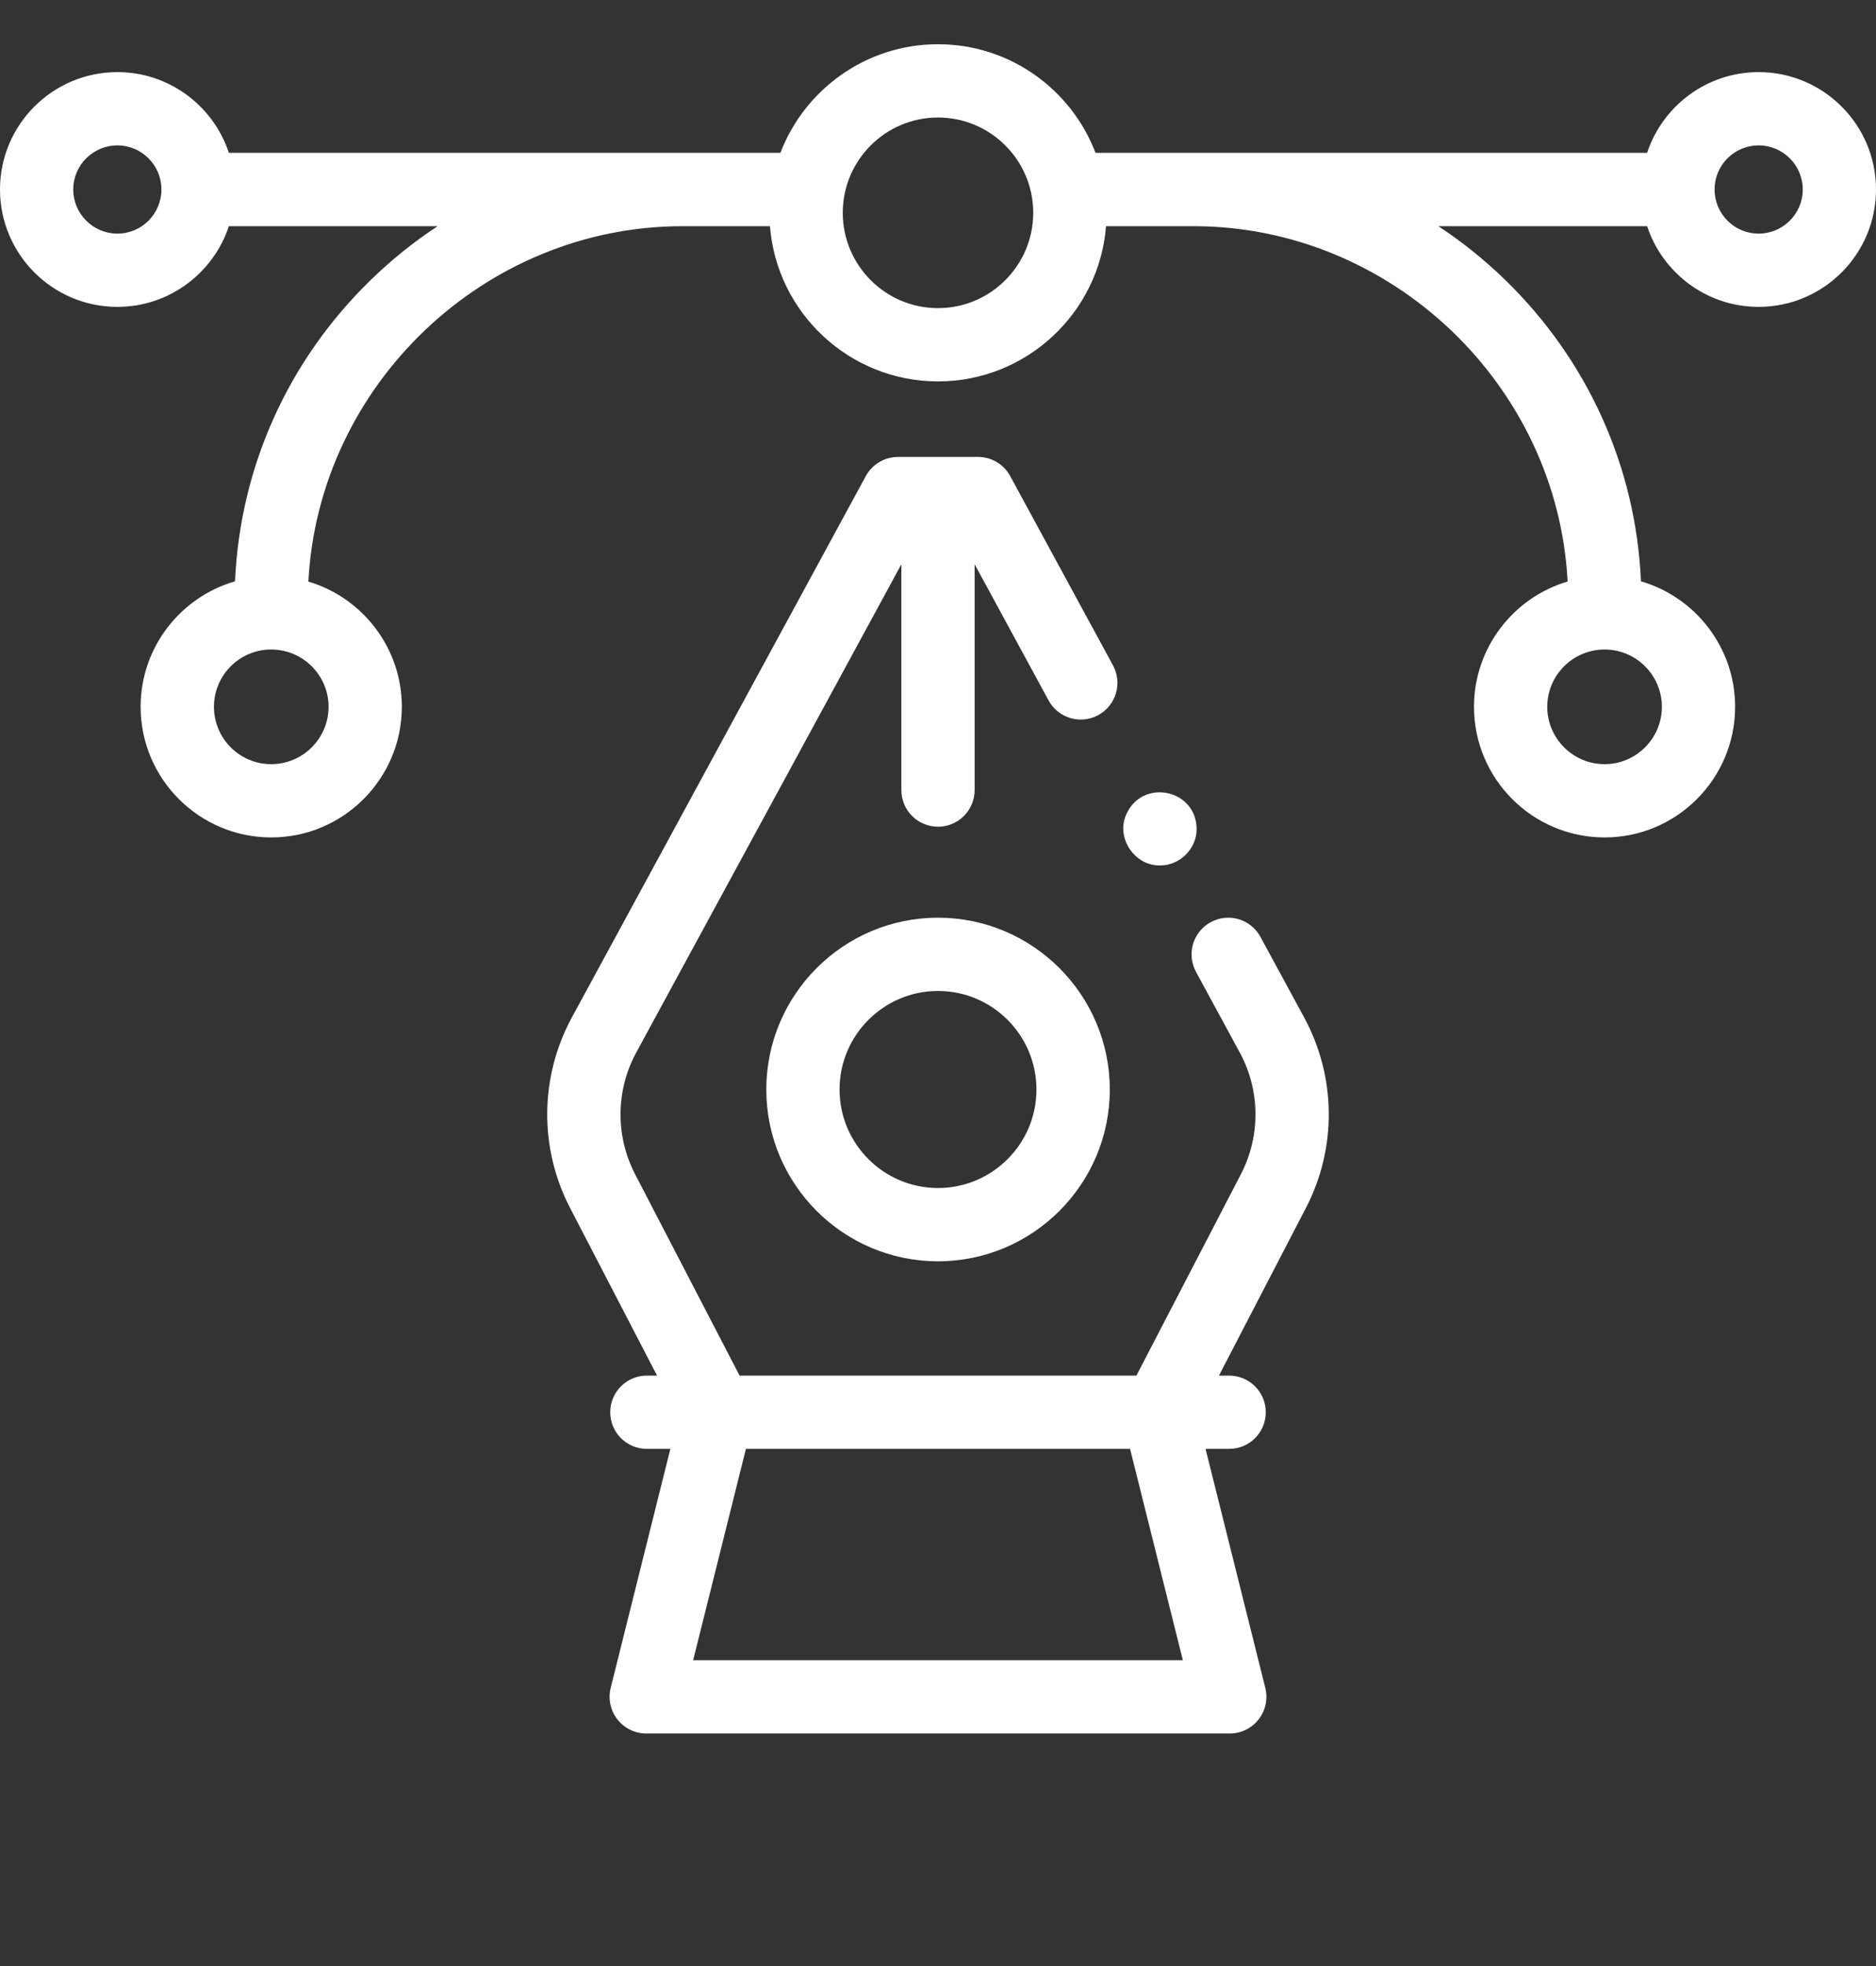<svg width="21" height="22" viewBox="0 0 21 22" fill="none" xmlns="http://www.w3.org/2000/svg">
<rect x="0" y="0" width="21" height="22" fill="#333333" stroke="none"/>
<path d="M10.5 14.114C9.44 14.114 8.578 13.252 8.578 12.192C8.578 11.132 9.44 10.269 10.5 10.269C11.56 10.269 12.423 11.132 12.423 12.192C12.423 13.252 11.56 14.114 10.5 14.114ZM10.5 11.089C9.892 11.089 9.398 11.584 9.398 12.192C9.398 12.799 9.892 13.294 10.5 13.294C11.108 13.294 11.602 12.799 11.602 12.192C11.602 11.584 11.108 11.089 10.5 11.089Z" fill="white"/>
<path d="M12.985 9.684C12.703 9.692 12.49 9.376 12.606 9.117C12.782 8.707 13.39 8.828 13.395 9.274C13.399 9.495 13.205 9.688 12.985 9.684Z" fill="white"/>
<path d="M19.686 0.807C19.105 0.807 18.611 1.186 18.438 1.71H12.263C11.992 1 11.304 0.495 10.5 0.495C9.696 0.495 9.008 1 8.736 1.71H2.562C2.389 1.186 1.895 0.807 1.314 0.807C0.589 0.807 0 1.396 0 2.12C0 2.845 0.589 3.434 1.314 3.434C1.895 3.434 2.389 3.055 2.562 2.531H4.899C4.632 2.706 4.38 2.909 4.146 3.137C3.223 4.036 2.687 5.23 2.631 6.505C2.021 6.681 1.574 7.244 1.574 7.909C1.574 8.715 2.23 9.371 3.036 9.371C3.842 9.371 4.498 8.715 4.498 7.909C4.498 7.248 4.056 6.687 3.452 6.508C3.567 4.306 5.425 2.531 7.641 2.531H8.619C8.695 3.501 9.51 4.268 10.5 4.268C11.49 4.268 12.305 3.501 12.381 2.531H13.359C15.572 2.531 17.433 4.306 17.548 6.507C16.943 6.686 16.5 7.247 16.5 7.909C16.5 8.715 17.155 9.371 17.962 9.371C18.768 9.371 19.423 8.715 19.423 7.909C19.423 7.245 18.977 6.682 18.369 6.505C18.313 5.228 17.775 4.033 16.85 3.133C16.617 2.907 16.366 2.705 16.101 2.531H18.438C18.611 3.055 19.105 3.434 19.686 3.434C20.411 3.434 21 2.845 21 2.12C21 1.396 20.411 0.807 19.686 0.807ZM1.314 2.614C1.042 2.614 0.82 2.393 0.82 2.12C0.82 1.848 1.042 1.627 1.314 1.627C1.586 1.627 1.807 1.848 1.807 2.12C1.807 2.393 1.586 2.614 1.314 2.614ZM3.678 7.909C3.678 8.263 3.39 8.551 3.036 8.551C2.682 8.551 2.395 8.263 2.395 7.909C2.395 7.556 2.682 7.268 3.036 7.268C3.39 7.268 3.678 7.556 3.678 7.909ZM10.5 3.448C9.912 3.448 9.434 2.969 9.434 2.381C9.434 1.793 9.912 1.315 10.5 1.315C11.088 1.315 11.566 1.793 11.566 2.381C11.566 2.969 11.088 3.448 10.5 3.448ZM18.603 7.909C18.603 8.263 18.315 8.551 17.962 8.551C17.608 8.551 17.32 8.263 17.32 7.909C17.32 7.556 17.608 7.268 17.962 7.268C18.315 7.268 18.603 7.556 18.603 7.909ZM19.686 2.614C19.414 2.614 19.193 2.393 19.193 2.12C19.193 1.848 19.414 1.627 19.686 1.627C19.958 1.627 20.18 1.848 20.18 2.12C20.18 2.393 19.958 2.614 19.686 2.614Z" fill="white"/>
<path d="M14.109 10.483C14.001 10.284 13.752 10.211 13.553 10.319C13.354 10.427 13.28 10.676 13.388 10.875L13.877 11.776C14.108 12.201 14.113 12.711 13.89 13.141L12.721 15.393H8.279L7.11 13.141C6.887 12.711 6.892 12.201 7.123 11.776L10.09 6.314V8.841C10.09 9.068 10.274 9.251 10.5 9.251C10.726 9.251 10.91 9.068 10.91 8.841V6.314L11.738 7.838C11.846 8.037 12.095 8.11 12.294 8.002C12.493 7.894 12.567 7.645 12.459 7.446L11.308 5.327C11.236 5.195 11.098 5.113 10.947 5.113H10.053C9.902 5.113 9.764 5.195 9.692 5.327L6.402 11.384C6.041 12.049 6.033 12.847 6.382 13.518L7.355 15.393H7.241C7.014 15.393 6.831 15.577 6.831 15.803C6.831 16.03 7.014 16.213 7.241 16.213H7.504L6.836 18.888C6.806 19.011 6.833 19.14 6.911 19.24C6.989 19.34 7.108 19.398 7.234 19.398H13.766C13.892 19.398 14.011 19.34 14.089 19.24C14.167 19.14 14.194 19.011 14.164 18.888L13.495 16.213H13.759C13.986 16.213 14.169 16.03 14.169 15.803C14.169 15.577 13.986 15.393 13.759 15.393H13.645L14.618 13.518C14.967 12.847 14.959 12.049 14.598 11.384L14.109 10.483ZM13.241 18.578H7.759L8.35 16.213H12.65L13.241 18.578Z" fill="white"/>
</svg>
